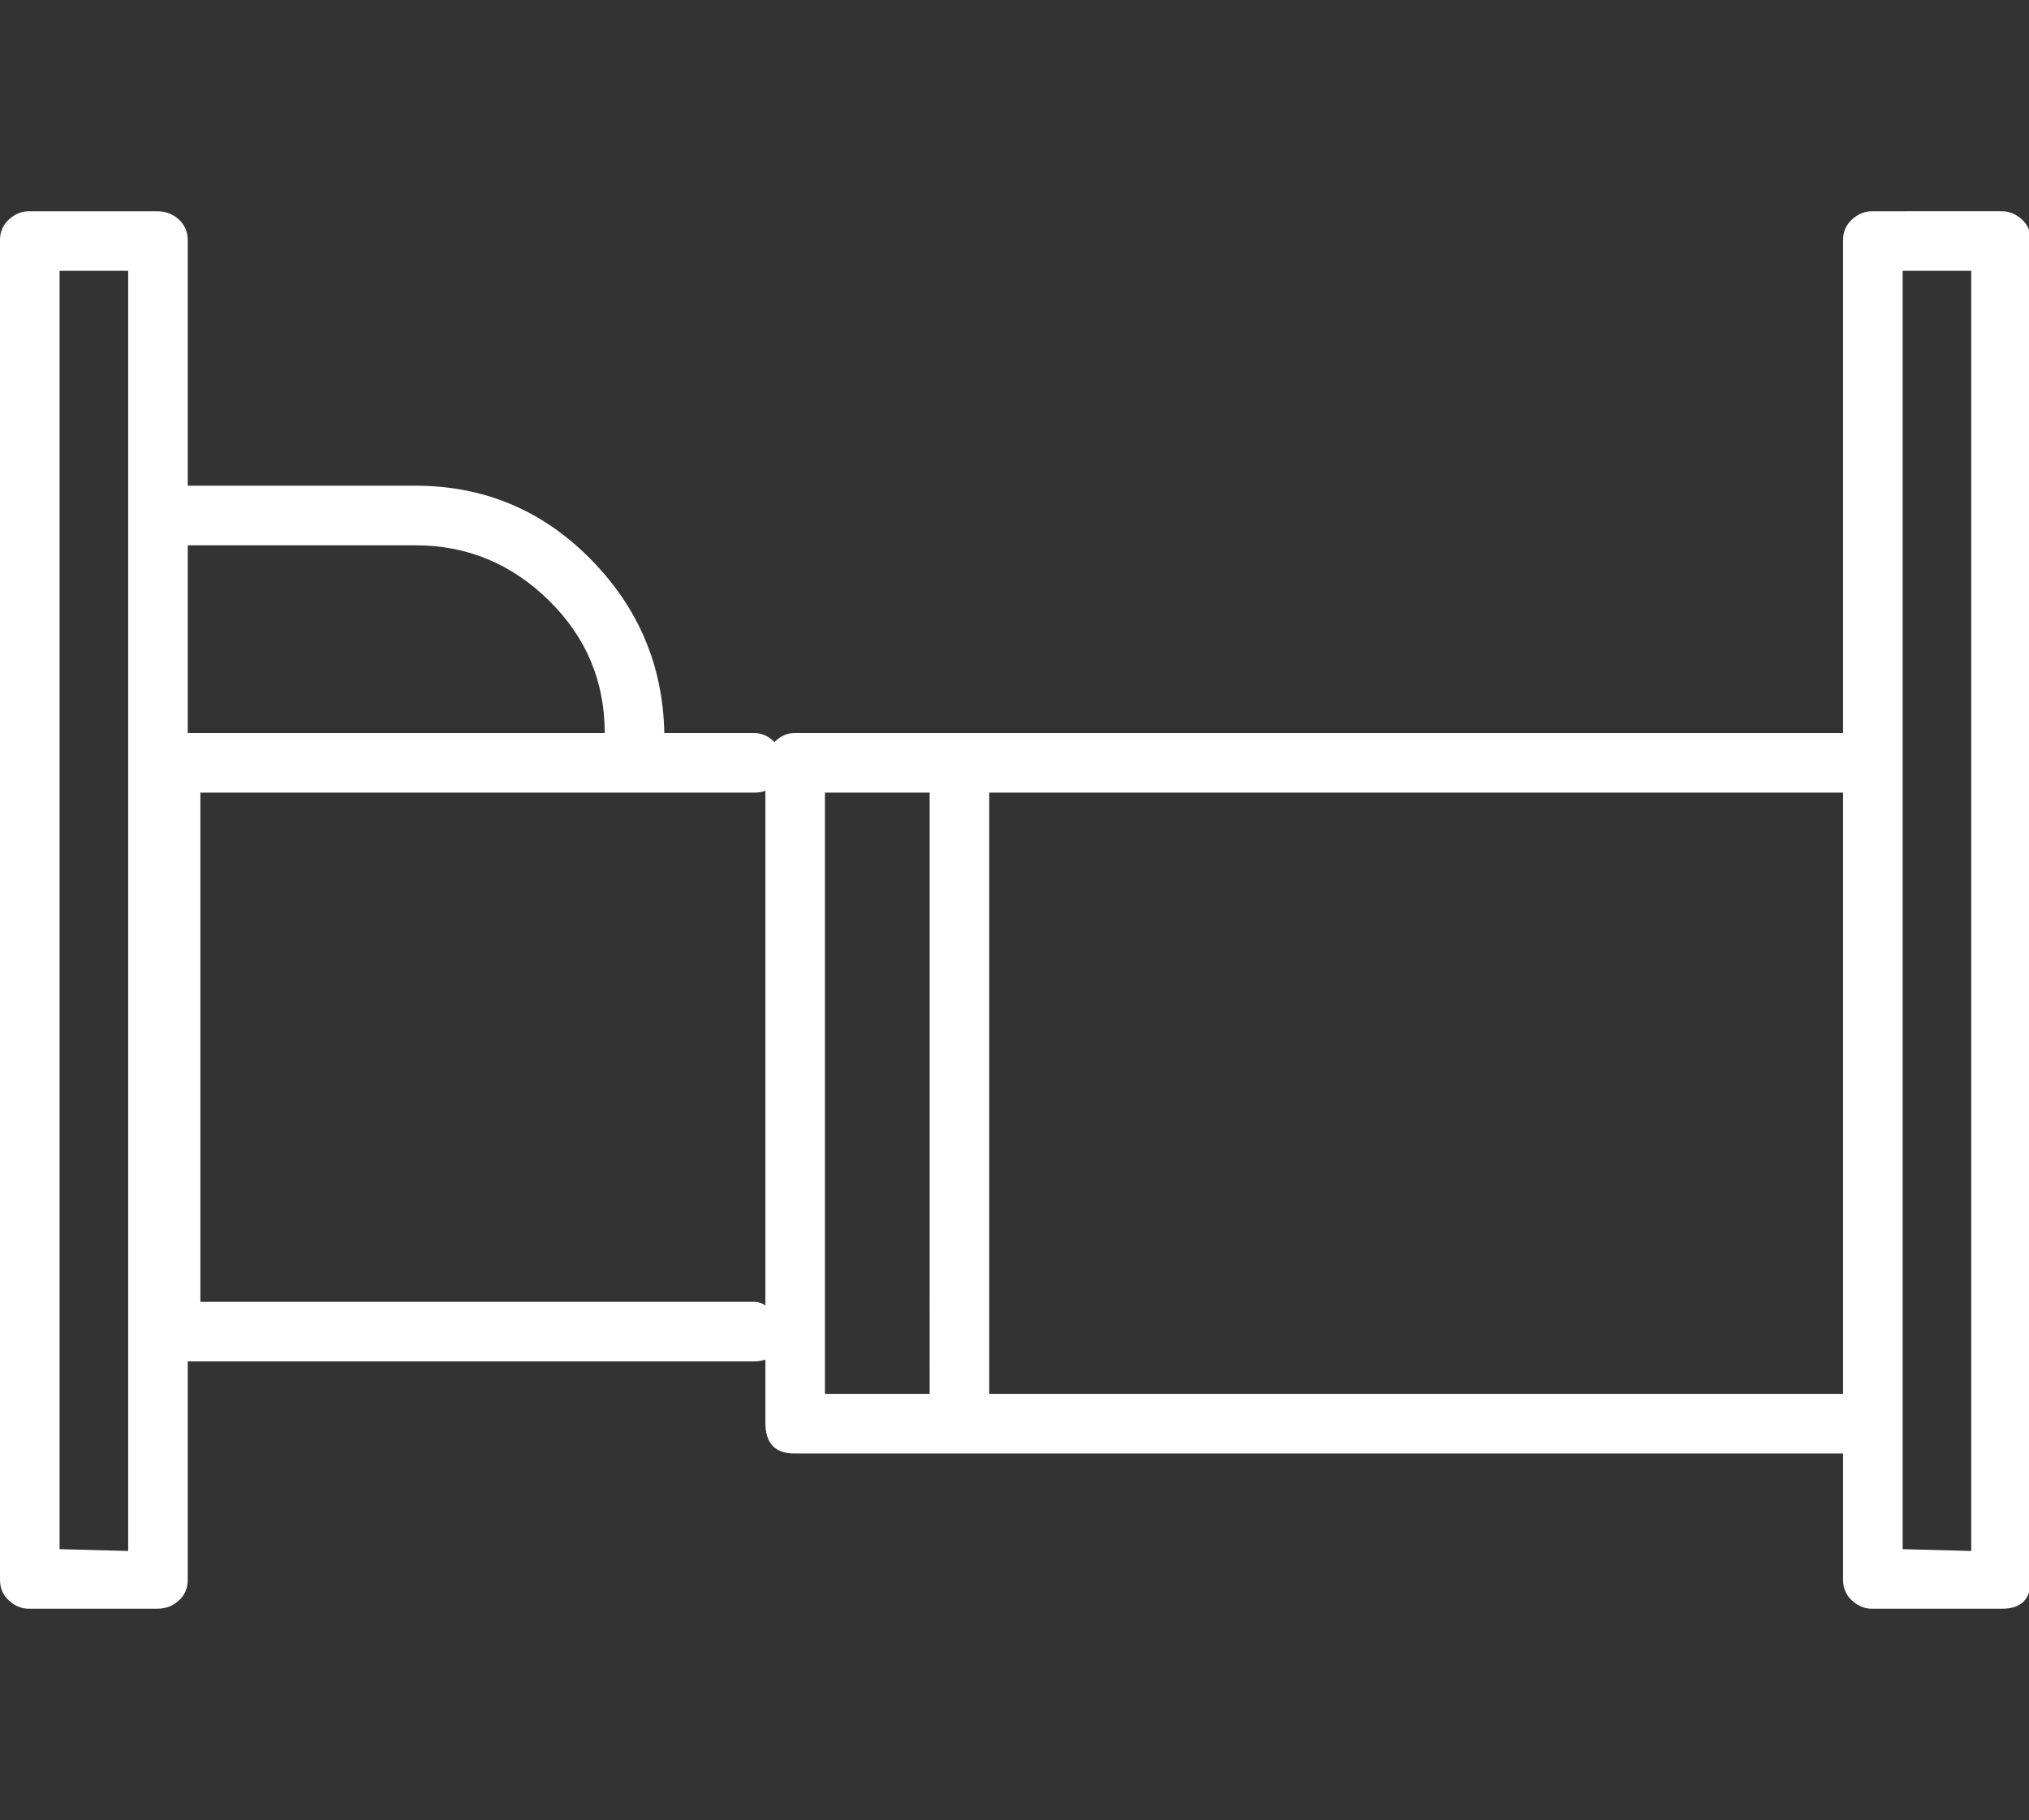 <?xml version="1.0" encoding="UTF-8"?> <!-- Generator: Adobe Illustrator 25.4.1, SVG Export Plug-In . SVG Version: 6.00 Build 0) --> <svg xmlns="http://www.w3.org/2000/svg" xmlns:xlink="http://www.w3.org/1999/xlink" version="1.1" id="Capa_1" x="0px" y="0px" viewBox="0 0 1124 1008" style="enable-background:new 0 0 1124 1008;" xml:space="preserve"><rect x="0" y="0" width="1124" height="1008" fill="#333333" stroke="none"/> <style type="text/css"> .st0{fill:#FFFFFF;} </style> <path class="st0" d="M1109,117c4,0,7.7,1.5,11,4.5s5,6.8,5,11.5v742c0,10.7-5.3,16-16,16h-72c-4,0-7.7-1.5-11-4.5 c-3.3-3-5-6.8-5-11.5v-70H440c-10.7,0-16-5.7-16-17v-35c-2,0.7-4,1-6,1H104v121c0,4.7-1.7,8.5-5,11.5s-7.3,4.5-12,4.5H16 c-4,0-7.7-1.5-11-4.5s-5-6.8-5-11.5V133c0-4.7,1.7-8.5,5-11.5s7-4.5,11-4.5h71c4.7,0,8.7,1.5,12,4.5s5,6.8,5,11.5v136h126 c38,0,70.3,13.5,97,40.5s40.3,59.2,41,96.5h50c4,0,7.7,1.7,11,5c3.3-3.3,7-5,11-5h581V133c0-4.7,1.7-8.5,5-11.5c3.3-3,7-4.5,11-4.5 H1109z M71,859V150H33v708L71,859z M104,302v104h231c0-28.7-10.3-53.2-31-73.5S258.7,302,230,302H104z M418,721c2,0,4,0.7,6,2V438 c-2,0.7-4,1-6,1H111v282H418z M457,439v333h58V439H457z M548,772h473V439H548V772z M1092,859V150h-38v708L1092,859z"></path> </svg> 